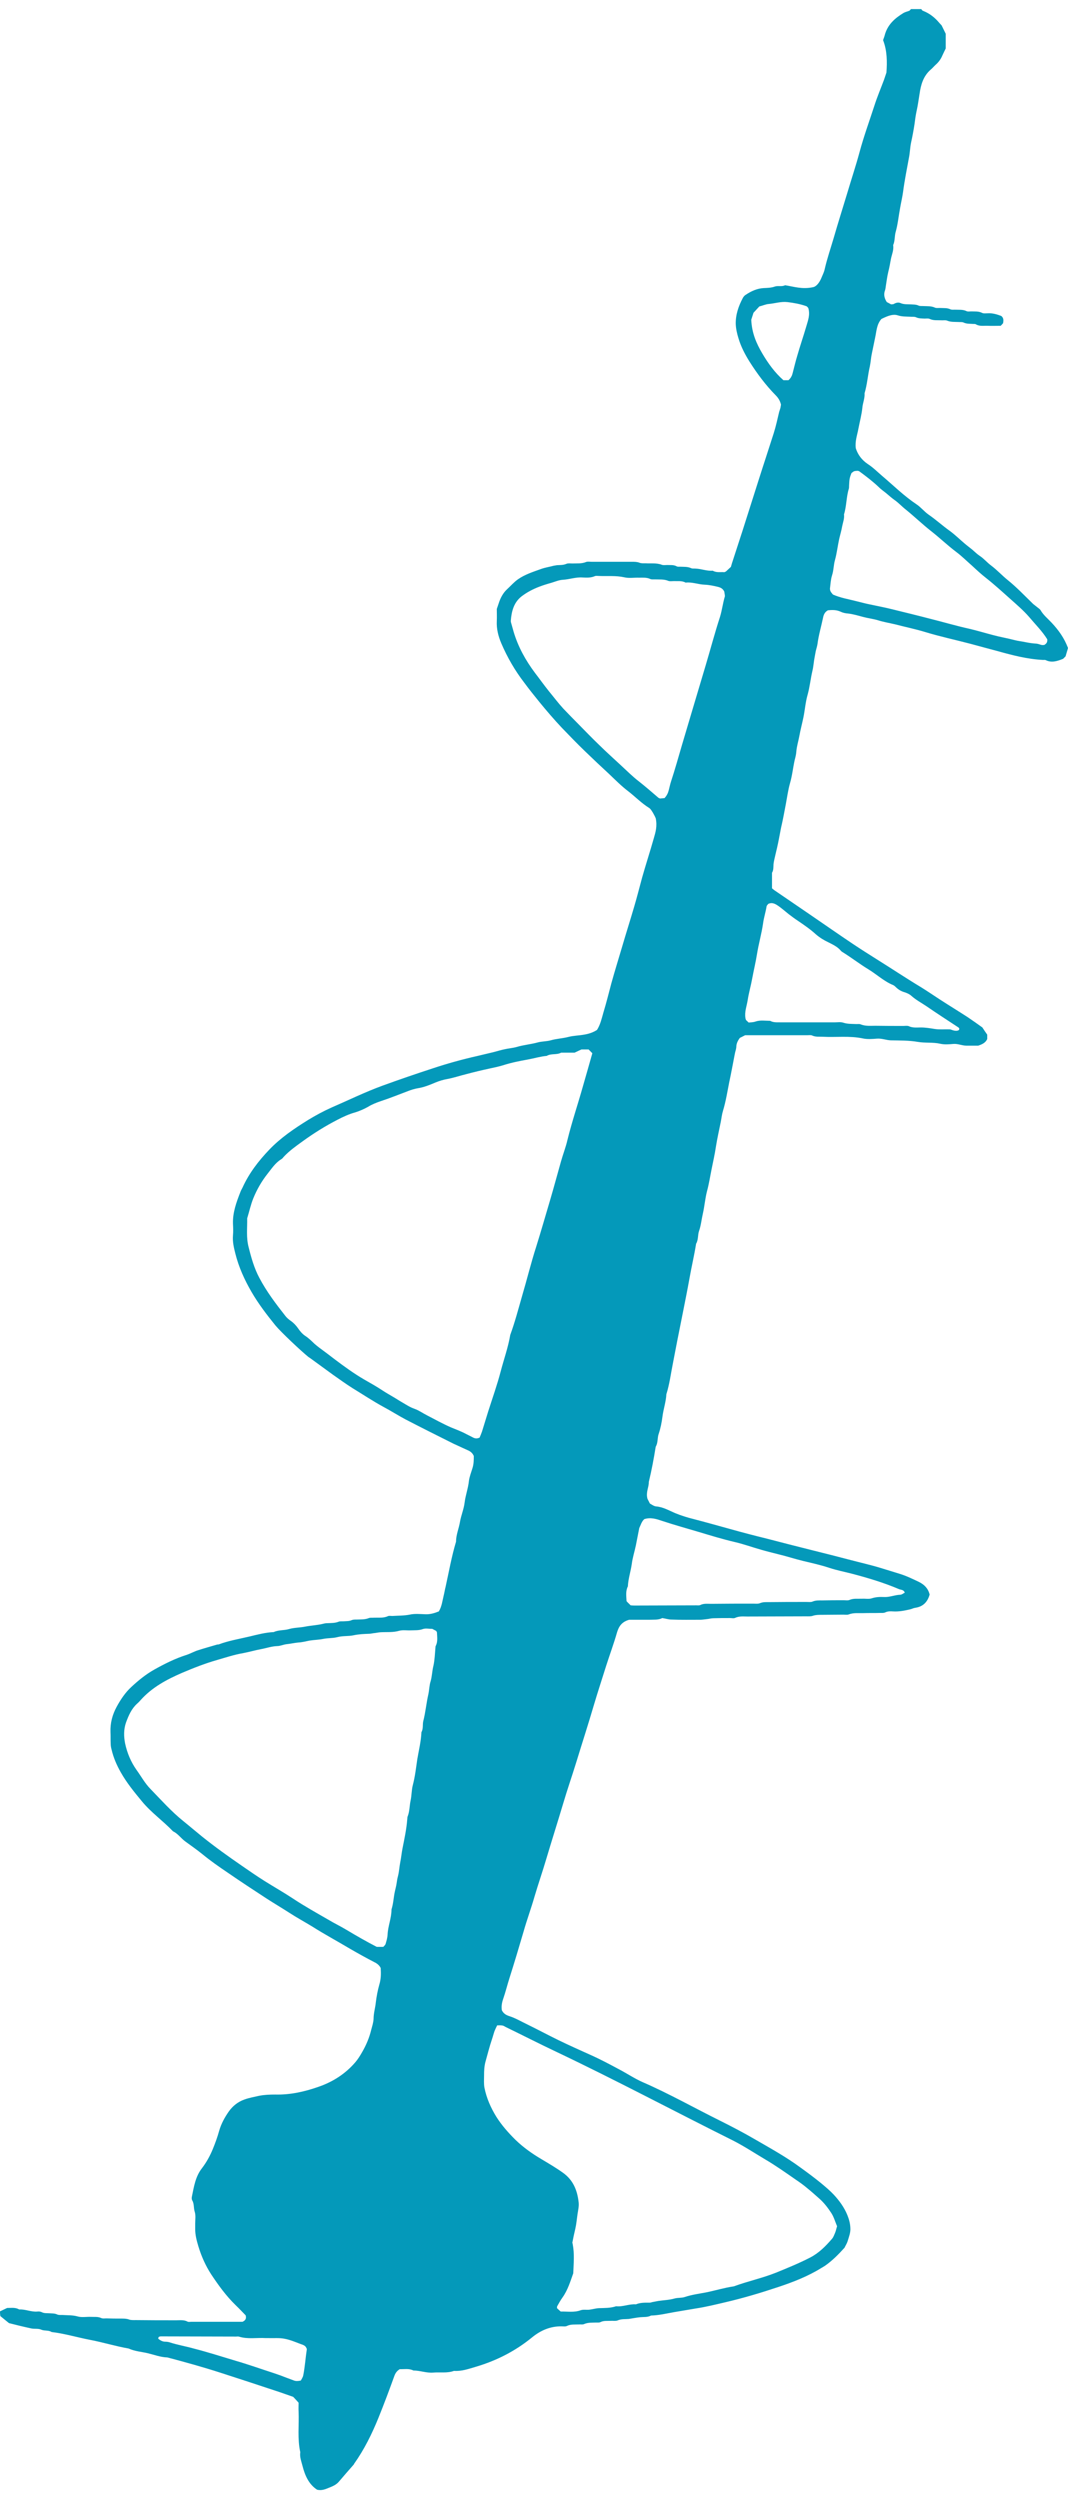 <svg width="56" height="131" viewBox="0 0 56 131" fill="none" xmlns="http://www.w3.org/2000/svg">
<path d="M0 121.111C0.127 121.052 0.245 120.992 0.373 120.933C0.588 120.933 0.804 120.893 1.01 121.012C1.333 120.992 1.637 121.151 1.961 121.121C2.039 121.111 2.118 121.121 2.186 121.151C2.314 121.221 2.451 121.201 2.588 121.211C2.725 121.221 2.863 121.211 2.99 121.27C3.069 121.31 3.167 121.3 3.265 121.3C3.539 121.32 3.804 121.3 4.078 121.379C4.294 121.439 4.539 121.389 4.765 121.399C4.941 121.409 5.127 121.379 5.304 121.459C5.382 121.499 5.48 121.479 5.578 121.479C5.843 121.489 6.098 121.489 6.363 121.489C6.5 121.489 6.637 121.489 6.765 121.538C6.873 121.578 7.01 121.568 7.127 121.568C7.833 121.578 8.539 121.578 9.245 121.578C9.441 121.578 9.647 121.548 9.833 121.648C9.882 121.677 9.951 121.658 10.02 121.658C10.922 121.658 11.823 121.658 12.716 121.658C12.863 121.588 12.931 121.499 12.882 121.32C12.716 121.151 12.539 120.962 12.353 120.784C11.853 120.297 11.451 119.741 11.069 119.165C10.774 118.708 10.559 118.221 10.402 117.705C10.314 117.407 10.235 117.119 10.235 116.801C10.235 116.712 10.235 116.612 10.235 116.523C10.235 116.305 10.274 116.076 10.206 115.878C10.147 115.679 10.186 115.47 10.078 115.292C10.049 115.242 10.049 115.172 10.059 115.113C10.167 114.586 10.245 114.05 10.588 113.613C10.823 113.305 11.01 112.968 11.157 112.61C11.284 112.302 11.402 111.975 11.49 111.657C11.598 111.279 11.784 110.942 12 110.634C12.206 110.346 12.48 110.127 12.823 110.008C13.069 109.919 13.314 109.879 13.569 109.819C13.863 109.76 14.147 109.75 14.431 109.75C15.216 109.77 15.971 109.601 16.706 109.343C17.451 109.085 18.108 108.667 18.628 108.062C18.765 107.903 18.882 107.714 18.99 107.525C19.196 107.168 19.363 106.781 19.461 106.373C19.51 106.185 19.578 105.986 19.588 105.787C19.588 105.489 19.677 105.211 19.706 104.923C19.745 104.606 19.804 104.288 19.892 103.98C19.98 103.692 19.98 103.404 19.961 103.116C19.882 102.967 19.765 102.878 19.618 102.808C19.196 102.59 18.784 102.361 18.372 102.123C17.706 101.725 17.02 101.358 16.363 100.941C15.971 100.703 15.569 100.484 15.186 100.236C14.784 99.978 14.382 99.739 13.98 99.481C13.294 99.034 12.598 98.577 11.922 98.111C11.48 97.813 11.039 97.505 10.627 97.167C10.333 96.929 10.02 96.71 9.706 96.482C9.48 96.313 9.324 96.075 9.069 95.955C8.549 95.409 7.922 94.972 7.441 94.386C7.039 93.9 6.647 93.423 6.333 92.867C6.118 92.489 5.951 92.102 5.853 91.685C5.824 91.586 5.804 91.476 5.804 91.367C5.794 91.168 5.804 90.96 5.794 90.761C5.775 90.285 5.892 89.848 6.118 89.431C6.324 89.053 6.569 88.686 6.882 88.398C7.255 88.05 7.647 87.732 8.088 87.484C8.637 87.176 9.196 86.898 9.794 86.709C10 86.64 10.186 86.531 10.382 86.471C10.716 86.362 11.049 86.272 11.382 86.173C11.412 86.163 11.441 86.173 11.471 86.163C12 85.965 12.559 85.875 13.098 85.746C13.51 85.647 13.922 85.537 14.353 85.518C14.608 85.398 14.892 85.438 15.157 85.359C15.431 85.279 15.726 85.289 16.01 85.23C16.323 85.17 16.637 85.16 16.951 85.081C17.02 85.061 17.098 85.051 17.177 85.051C17.372 85.041 17.569 85.051 17.765 84.971C17.843 84.942 17.951 84.962 18.039 84.952C18.177 84.942 18.314 84.951 18.441 84.892C18.51 84.862 18.588 84.862 18.667 84.862C18.892 84.852 19.128 84.872 19.343 84.783C19.422 84.753 19.529 84.773 19.618 84.763C19.863 84.753 20.108 84.793 20.343 84.683C20.412 84.654 20.49 84.674 20.569 84.674C20.872 84.654 21.177 84.663 21.48 84.604C21.745 84.544 22.029 84.574 22.304 84.584C22.559 84.594 22.784 84.525 23.01 84.435C23.167 84.177 23.196 83.879 23.265 83.601C23.304 83.452 23.323 83.303 23.363 83.154C23.539 82.359 23.677 81.565 23.912 80.78C23.912 80.423 24.059 80.095 24.118 79.748C24.177 79.4 24.323 79.072 24.363 78.725C24.412 78.337 24.549 77.98 24.588 77.593C24.618 77.374 24.706 77.146 24.774 76.927C24.843 76.709 24.843 76.5 24.843 76.291C24.784 76.152 24.686 76.063 24.559 76.004C24.353 75.914 24.147 75.815 23.931 75.716C23.833 75.676 23.735 75.626 23.637 75.576C22.843 75.179 22.049 74.782 21.265 74.375C20.872 74.166 20.5 73.928 20.108 73.719C19.559 73.421 19.039 73.074 18.5 72.746C18.137 72.518 17.794 72.269 17.441 72.021C17.039 71.733 16.657 71.445 16.255 71.157C16.226 71.137 16.206 71.127 16.177 71.107C15.794 70.799 14.726 69.796 14.441 69.449C13.99 68.893 13.549 68.317 13.186 67.691C12.823 67.065 12.52 66.4 12.343 65.695C12.265 65.387 12.186 65.069 12.216 64.731C12.235 64.533 12.226 64.324 12.216 64.126C12.196 63.54 12.392 63.003 12.598 62.477C12.627 62.388 12.677 62.308 12.716 62.229C13.059 61.474 13.549 60.838 14.118 60.242C14.716 59.617 15.422 59.14 16.157 58.683C16.549 58.445 16.951 58.227 17.372 58.038C18.265 57.651 19.137 57.223 20.059 56.886C20.931 56.568 21.804 56.27 22.686 55.982C23.461 55.724 24.255 55.505 25.049 55.327C25.314 55.267 25.578 55.197 25.843 55.138C26.049 55.088 26.255 55.019 26.461 54.979C26.667 54.929 26.882 54.919 27.088 54.86C27.451 54.751 27.833 54.721 28.196 54.621C28.412 54.562 28.647 54.572 28.872 54.512C29.177 54.423 29.5 54.413 29.804 54.333C30.069 54.264 30.343 54.264 30.618 54.214C30.863 54.175 31.088 54.105 31.304 53.966C31.48 53.688 31.549 53.37 31.637 53.062C31.794 52.546 31.922 52.029 32.059 51.513C32.235 50.877 32.431 50.252 32.618 49.616C32.824 48.911 33.049 48.206 33.255 47.501C33.402 47.004 33.529 46.498 33.667 45.991C33.863 45.296 34.088 44.611 34.284 43.916C34.373 43.608 34.471 43.29 34.382 42.873C34.363 42.823 34.304 42.704 34.235 42.585C34.176 42.495 34.118 42.386 34.039 42.336C33.637 42.088 33.304 41.74 32.931 41.453C32.578 41.184 32.265 40.867 31.941 40.559C31.51 40.161 31.088 39.764 30.667 39.357C30.255 38.96 29.863 38.553 29.461 38.136C29.049 37.699 28.657 37.242 28.284 36.785C28.01 36.447 27.745 36.119 27.49 35.772C27 35.136 26.598 34.441 26.284 33.706C26.128 33.339 26.029 32.951 26.049 32.544C26.059 32.326 26.049 32.107 26.049 31.909C26.088 31.799 26.118 31.71 26.147 31.621C26.235 31.343 26.372 31.074 26.588 30.876C26.784 30.697 26.951 30.498 27.167 30.349C27.539 30.091 27.961 29.962 28.372 29.813C28.588 29.734 28.814 29.704 29.029 29.644C29.088 29.634 29.147 29.624 29.206 29.614C29.372 29.605 29.539 29.614 29.696 29.545C29.784 29.505 29.912 29.525 30.01 29.525C30.255 29.515 30.5 29.545 30.735 29.446C30.814 29.416 30.922 29.436 31.01 29.436C31.716 29.436 32.422 29.436 33.127 29.436C33.265 29.436 33.402 29.436 33.529 29.485C33.627 29.525 33.735 29.515 33.843 29.515C34.127 29.535 34.422 29.485 34.706 29.595C34.784 29.624 34.892 29.605 34.98 29.605C35.147 29.614 35.314 29.585 35.48 29.674C35.529 29.704 35.598 29.694 35.657 29.694C35.853 29.704 36.049 29.684 36.245 29.773C36.304 29.803 36.392 29.783 36.471 29.793C36.775 29.803 37.069 29.932 37.373 29.902C37.569 30.022 37.794 29.962 37.98 29.982C38.029 29.962 38.059 29.952 38.078 29.932C38.157 29.863 38.235 29.783 38.324 29.704C38.343 29.654 38.353 29.595 38.373 29.535C38.559 28.949 38.755 28.373 38.941 27.787C39.216 26.923 39.49 26.059 39.765 25.195C40.029 24.361 40.304 23.537 40.569 22.702C40.686 22.335 40.765 21.957 40.853 21.59C40.873 21.52 40.902 21.441 40.922 21.372C40.931 21.312 40.941 21.252 40.951 21.203C40.902 20.994 40.804 20.845 40.676 20.716C40.147 20.18 39.696 19.574 39.294 18.938C39.059 18.561 38.853 18.164 38.725 17.737C38.647 17.488 38.588 17.23 38.578 16.972C38.569 16.485 38.725 16.038 38.951 15.611C38.99 15.542 39.039 15.482 39.108 15.443C39.392 15.254 39.696 15.115 40.039 15.095C40.235 15.085 40.431 15.085 40.627 15.015C40.794 14.956 40.99 15.035 41.167 14.946C41.618 15.015 42.059 15.174 42.647 15.045C42.814 15.005 42.98 14.797 43.088 14.519C43.147 14.38 43.216 14.241 43.245 14.092C43.373 13.536 43.559 12.999 43.716 12.463C43.941 11.679 44.186 10.914 44.422 10.129C44.637 9.404 44.873 8.699 45.069 7.974C45.294 7.14 45.588 6.336 45.853 5.521C46 5.064 46.186 4.627 46.353 4.18C46.392 4.061 46.431 3.952 46.48 3.803C46.52 3.247 46.52 2.661 46.304 2.105C46.333 2.005 46.373 1.926 46.392 1.837C46.539 1.29 46.922 0.953 47.382 0.675C47.471 0.625 47.578 0.605 47.676 0.565C47.716 0.546 47.735 0.506 47.765 0.476C47.951 0.476 48.137 0.476 48.314 0.476C48.333 0.546 48.392 0.565 48.441 0.585C48.755 0.714 49.02 0.923 49.245 1.191C49.284 1.241 49.333 1.281 49.373 1.33C49.441 1.469 49.51 1.608 49.588 1.767C49.588 2.005 49.588 2.274 49.588 2.542C49.529 2.661 49.471 2.78 49.412 2.909C49.333 3.098 49.216 3.257 49.059 3.396C48.971 3.475 48.892 3.575 48.794 3.654C48.412 3.992 48.284 4.439 48.216 4.925C48.167 5.223 48.127 5.531 48.059 5.829C48.01 6.057 47.98 6.286 47.951 6.514C47.902 6.832 47.843 7.15 47.775 7.458C47.716 7.726 47.716 8.004 47.657 8.282C47.549 8.868 47.431 9.454 47.353 10.05C47.314 10.338 47.245 10.616 47.196 10.904C47.118 11.321 47.078 11.758 46.961 12.165C46.902 12.384 46.931 12.622 46.833 12.841C46.873 13.099 46.765 13.327 46.716 13.566C46.676 13.784 46.637 14.012 46.578 14.241C46.52 14.479 46.49 14.727 46.451 14.966C46.441 15.045 46.431 15.125 46.412 15.194C46.324 15.413 46.363 15.621 46.5 15.83C46.569 15.86 46.647 15.909 46.725 15.949C46.775 15.939 46.833 15.949 46.863 15.929C46.98 15.86 47.108 15.83 47.216 15.88C47.392 15.959 47.578 15.939 47.755 15.949C47.892 15.959 48.029 15.949 48.157 16.009C48.235 16.048 48.333 16.029 48.431 16.038C48.627 16.048 48.824 16.029 49.02 16.118C49.108 16.158 49.235 16.128 49.333 16.138C49.5 16.148 49.667 16.128 49.833 16.207C49.892 16.237 49.98 16.227 50.059 16.227C50.275 16.237 50.49 16.207 50.686 16.306C50.755 16.336 50.833 16.317 50.912 16.317C51.108 16.326 51.304 16.297 51.5 16.396C51.578 16.436 51.686 16.416 51.775 16.416C52.039 16.396 52.284 16.475 52.5 16.555C52.637 16.664 52.618 16.793 52.598 16.932C52.569 16.972 52.529 17.012 52.471 17.071C52.245 17.071 52.02 17.081 51.794 17.071C51.578 17.061 51.363 17.111 51.167 16.992C51.118 16.962 51.049 16.982 50.98 16.972C50.833 16.962 50.676 16.972 50.529 16.902C50.451 16.863 50.353 16.883 50.255 16.873C50.059 16.863 49.863 16.883 49.667 16.803C49.578 16.763 49.451 16.793 49.343 16.783C49.147 16.773 48.951 16.803 48.755 16.714C48.676 16.674 48.578 16.694 48.48 16.694C48.333 16.684 48.176 16.694 48.029 16.624C47.941 16.585 47.824 16.605 47.716 16.595C47.5 16.585 47.294 16.595 47.078 16.525C46.833 16.446 46.578 16.535 46.216 16.714C45.961 17.002 45.961 17.369 45.882 17.717C45.824 17.985 45.775 18.253 45.716 18.521C45.667 18.74 45.657 18.978 45.608 19.206C45.5 19.673 45.471 20.15 45.333 20.607C45.353 20.875 45.235 21.123 45.216 21.381C45.176 21.749 45.078 22.106 45.01 22.464C44.951 22.792 44.824 23.119 44.873 23.487C44.98 23.825 45.186 24.103 45.51 24.321C45.775 24.49 46.01 24.728 46.255 24.937C46.853 25.443 47.402 25.989 48.059 26.427C48.284 26.576 48.461 26.804 48.686 26.963C49.078 27.231 49.422 27.549 49.814 27.827C50.069 28.015 50.304 28.244 50.549 28.453C50.686 28.572 50.833 28.681 50.98 28.8C51.108 28.909 51.225 29.029 51.373 29.128C51.588 29.267 51.755 29.475 51.971 29.634C52.275 29.863 52.539 30.151 52.833 30.389C53.314 30.776 53.735 31.223 54.176 31.65C54.235 31.7 54.294 31.74 54.353 31.789C54.422 31.849 54.51 31.899 54.559 31.968C54.706 32.226 54.941 32.415 55.137 32.624C55.5 33.011 55.804 33.428 56 33.954C55.961 34.084 55.922 34.233 55.873 34.391C55.824 34.441 55.775 34.491 55.745 34.52C55.422 34.65 55.137 34.739 54.833 34.59C54.794 34.57 54.745 34.58 54.696 34.58C53.873 34.54 53.078 34.332 52.294 34.113C51.824 33.984 51.353 33.865 50.892 33.736C50.098 33.527 49.304 33.358 48.52 33.12C48 32.961 47.461 32.852 46.931 32.713C46.637 32.644 46.333 32.594 46.049 32.505C45.784 32.425 45.51 32.395 45.255 32.326C44.99 32.256 44.735 32.177 44.461 32.147C44.324 32.137 44.186 32.107 44.069 32.048C43.843 31.948 43.627 31.958 43.412 31.978C43.245 32.068 43.186 32.216 43.157 32.365C43.059 32.832 42.922 33.289 42.863 33.756C42.843 33.875 42.804 33.994 42.775 34.113C42.755 34.223 42.735 34.322 42.716 34.431C42.667 34.669 42.657 34.918 42.598 35.156C42.5 35.573 42.461 36 42.343 36.417C42.235 36.795 42.206 37.202 42.127 37.589C42.059 37.917 41.971 38.245 41.912 38.572C41.863 38.841 41.775 39.109 41.755 39.387C41.745 39.536 41.706 39.685 41.667 39.834C41.578 40.241 41.539 40.648 41.422 41.045C41.324 41.393 41.275 41.76 41.206 42.128C41.127 42.545 41.049 42.972 40.951 43.389C40.882 43.737 40.824 44.084 40.745 44.422C40.696 44.611 40.657 44.809 40.608 45.008C40.588 45.097 40.569 45.187 40.559 45.276C40.549 45.425 40.569 45.584 40.48 45.733C40.48 45.991 40.48 46.259 40.48 46.547C40.529 46.587 40.598 46.647 40.676 46.696C41.265 47.103 41.863 47.501 42.451 47.908C43.206 48.424 43.961 48.951 44.716 49.457C45.147 49.745 45.588 50.023 46.029 50.301C46.794 50.778 47.539 51.275 48.314 51.741C48.637 51.94 48.951 52.158 49.275 52.367C49.765 52.685 50.255 52.983 50.745 53.301C51.01 53.479 51.275 53.668 51.51 53.837C51.598 53.976 51.676 54.085 51.765 54.214C51.765 54.274 51.765 54.353 51.765 54.443C51.676 54.641 51.5 54.721 51.294 54.79C51.098 54.79 50.882 54.79 50.667 54.79C50.441 54.79 50.225 54.681 49.99 54.701C49.765 54.721 49.52 54.741 49.304 54.691C48.912 54.602 48.51 54.661 48.118 54.592C47.647 54.512 47.176 54.522 46.706 54.512C46.461 54.502 46.235 54.403 45.98 54.423C45.735 54.443 45.48 54.462 45.245 54.413C44.549 54.264 43.843 54.363 43.137 54.324C42.951 54.313 42.775 54.343 42.598 54.264C42.52 54.224 42.422 54.244 42.324 54.244C41.255 54.244 40.176 54.244 39.069 54.244C38.99 54.284 38.882 54.343 38.794 54.383C38.676 54.542 38.608 54.691 38.608 54.87C38.598 54.989 38.549 55.108 38.529 55.227C38.431 55.724 38.343 56.22 38.235 56.717C38.137 57.214 38.059 57.71 37.912 58.197C37.853 58.385 37.833 58.584 37.794 58.783C37.706 59.22 37.608 59.647 37.539 60.084C37.48 60.481 37.392 60.868 37.314 61.255C37.235 61.643 37.176 62.04 37.069 62.427C36.971 62.815 36.941 63.212 36.853 63.599C36.784 63.897 36.755 64.215 36.657 64.493C36.578 64.712 36.627 64.96 36.5 65.168C36.402 65.784 36.255 66.4 36.147 67.016C36.049 67.562 35.941 68.098 35.833 68.644C35.725 69.181 35.618 69.727 35.51 70.263C35.431 70.65 35.363 71.048 35.284 71.435C35.176 71.971 35.108 72.528 34.941 73.054C34.922 73.451 34.784 73.838 34.735 74.236C34.696 74.534 34.637 74.841 34.539 75.129C34.461 75.348 34.51 75.596 34.382 75.805C34.284 76.421 34.167 77.046 34.02 77.652C34.029 77.93 33.853 78.188 33.951 78.536C33.971 78.576 34.02 78.675 34.078 78.784C34.176 78.834 34.284 78.923 34.402 78.933C34.765 78.963 35.069 79.142 35.392 79.281C35.706 79.41 36.02 79.509 36.343 79.589C36.99 79.757 37.627 79.936 38.275 80.115C38.912 80.294 39.559 80.463 40.206 80.621C41 80.83 41.794 81.029 42.578 81.227C43.255 81.396 43.931 81.565 44.608 81.744C45.137 81.883 45.667 82.002 46.186 82.161C46.52 82.26 46.853 82.369 47.186 82.469C47.539 82.578 47.863 82.737 48.196 82.896C48.471 83.035 48.667 83.233 48.745 83.551C48.637 83.939 48.402 84.187 47.99 84.246C47.902 84.256 47.814 84.306 47.725 84.326C47.431 84.395 47.127 84.455 46.824 84.435C46.686 84.425 46.549 84.425 46.422 84.485C46.343 84.525 46.245 84.515 46.147 84.515C45.853 84.525 45.569 84.515 45.275 84.525C45.02 84.534 44.755 84.495 44.5 84.594C44.422 84.624 44.314 84.604 44.225 84.604C43.843 84.604 43.461 84.614 43.078 84.614C42.931 84.614 42.775 84.614 42.627 84.663C42.52 84.703 42.382 84.693 42.265 84.693C41.235 84.693 40.216 84.703 39.186 84.703C38.971 84.703 38.765 84.674 38.549 84.773C38.471 84.812 38.373 84.783 38.275 84.783C37.98 84.783 37.696 84.783 37.402 84.793C37.284 84.793 37.167 84.832 37.039 84.842C36.931 84.852 36.824 84.872 36.725 84.872C36.216 84.872 35.716 84.882 35.206 84.862C35.059 84.862 34.912 84.812 34.725 84.783C34.529 84.892 34.275 84.862 34.039 84.872C33.667 84.872 33.304 84.872 32.99 84.872C32.608 84.981 32.451 85.21 32.353 85.537C32.186 86.123 31.971 86.7 31.784 87.285C31.569 87.971 31.343 88.656 31.137 89.351C30.843 90.354 30.52 91.347 30.216 92.34C29.99 93.075 29.735 93.8 29.52 94.535C29.235 95.489 28.931 96.442 28.647 97.395C28.451 98.061 28.226 98.706 28.029 99.372C27.853 99.987 27.628 100.593 27.451 101.219C27.216 102.023 26.971 102.838 26.716 103.642C26.598 104.01 26.51 104.377 26.382 104.745C26.314 104.943 26.284 105.132 26.314 105.331C26.392 105.499 26.539 105.589 26.696 105.638C27.039 105.748 27.333 105.926 27.647 106.075C28.196 106.344 28.735 106.632 29.284 106.9C29.833 107.168 30.392 107.416 30.941 107.664C31.461 107.893 31.961 108.161 32.461 108.429C32.882 108.648 33.275 108.916 33.706 109.104C35.098 109.71 36.412 110.455 37.775 111.13C38.392 111.438 39 111.756 39.598 112.104C40.402 112.57 41.216 113.017 41.971 113.574C42.343 113.842 42.706 114.11 43.069 114.408C43.294 114.596 43.52 114.785 43.716 114.994C44.01 115.311 44.265 115.659 44.431 116.066C44.52 116.285 44.578 116.503 44.588 116.732C44.608 116.98 44.51 117.218 44.441 117.447C44.402 117.566 44.333 117.665 44.284 117.774C43.971 118.122 43.647 118.45 43.265 118.718C43.206 118.758 43.137 118.797 43.069 118.837C42.363 119.274 41.598 119.572 40.824 119.83C39.902 120.138 38.971 120.416 38.029 120.635C37.52 120.754 37 120.883 36.471 120.962C36.098 121.022 35.725 121.091 35.353 121.151C34.951 121.221 34.549 121.32 34.137 121.33C33.951 121.429 33.755 121.399 33.559 121.419C33.363 121.439 33.167 121.479 32.971 121.509C32.775 121.528 32.578 121.499 32.382 121.588C32.275 121.628 32.137 121.598 32.02 121.608C31.833 121.618 31.657 121.588 31.48 121.677C31.422 121.707 31.333 121.697 31.255 121.697C31.039 121.707 30.833 121.687 30.628 121.777C30.549 121.816 30.441 121.787 30.353 121.797C30.137 121.807 29.931 121.777 29.726 121.876C29.647 121.916 29.549 121.896 29.451 121.896C28.863 121.886 28.353 122.104 27.902 122.472C27.029 123.187 26.039 123.693 24.961 124.011C24.588 124.121 24.206 124.26 23.804 124.23C23.451 124.359 23.078 124.289 22.716 124.319C22.363 124.349 22.029 124.21 21.677 124.21C21.441 124.091 21.196 124.15 20.961 124.14C20.814 124.23 20.735 124.339 20.677 124.498C20.412 125.233 20.137 125.968 19.843 126.693C19.5 127.537 19.098 128.351 18.569 129.096C18.559 129.106 18.559 129.126 18.549 129.136C18.284 129.434 18.02 129.742 17.765 130.04C17.628 130.198 17.441 130.278 17.265 130.347C17.069 130.427 16.872 130.516 16.628 130.457C16.196 130.179 15.99 129.712 15.863 129.215C15.804 128.977 15.706 128.748 15.745 128.49C15.588 127.785 15.686 127.07 15.657 126.365C15.647 126.206 15.657 126.057 15.657 125.898C15.559 125.789 15.471 125.69 15.373 125.59C15.049 125.481 14.735 125.362 14.422 125.263C13.471 124.945 12.52 124.637 11.569 124.329C10.647 124.031 9.716 123.773 8.775 123.525C8.422 123.515 8.088 123.386 7.755 123.306C7.422 123.227 7.069 123.207 6.745 123.058C6.059 122.939 5.392 122.73 4.706 122.601C4.039 122.472 3.382 122.273 2.706 122.194C2.539 122.085 2.343 122.144 2.176 122.075C2 121.995 1.814 122.045 1.637 122.005C1.225 121.916 0.814 121.816 0.471 121.727C0.284 121.578 0.157 121.469 0.02 121.36C0 121.24 0 121.181 0 121.111ZM30.128 55.158C29.912 55.158 29.667 55.158 29.422 55.158C29.186 55.287 28.902 55.188 28.667 55.327C28.333 55.356 28.01 55.456 27.686 55.515C27.235 55.595 26.794 55.684 26.363 55.823C26.128 55.893 25.892 55.942 25.657 55.992C25.245 56.081 24.833 56.181 24.422 56.29C24.098 56.369 23.784 56.479 23.451 56.538C23.235 56.578 23.039 56.638 22.843 56.717C22.539 56.846 22.226 56.975 21.892 57.025C21.726 57.055 21.569 57.104 21.412 57.164C20.931 57.343 20.451 57.541 19.961 57.7C19.726 57.78 19.5 57.869 19.294 57.998C19.078 58.117 18.853 58.217 18.628 58.286C18.304 58.375 18 58.514 17.696 58.673C17.059 59.001 16.451 59.379 15.863 59.806C15.52 60.054 15.167 60.302 14.873 60.62C14.833 60.67 14.794 60.719 14.735 60.749C14.431 60.938 14.235 61.246 14.02 61.514C13.716 61.901 13.471 62.328 13.284 62.785C13.147 63.123 13.069 63.49 12.961 63.838C12.971 64.344 12.902 64.851 13.039 65.357C13.177 65.913 13.333 66.46 13.598 66.956C13.98 67.681 14.471 68.327 14.971 68.962C15.049 69.061 15.147 69.141 15.245 69.21C15.402 69.32 15.52 69.449 15.627 69.598C15.726 69.747 15.853 69.896 16 69.995C16.186 70.114 16.333 70.263 16.49 70.412C16.569 70.482 16.657 70.551 16.735 70.611C17.02 70.819 17.294 71.028 17.578 71.246C18.069 71.614 18.559 71.971 19.088 72.279C19.422 72.468 19.755 72.657 20.069 72.865C20.235 72.974 20.412 73.074 20.578 73.173C20.755 73.272 20.912 73.382 21.088 73.481C21.294 73.6 21.5 73.739 21.735 73.819C21.961 73.898 22.167 74.047 22.382 74.156C22.804 74.375 23.216 74.603 23.647 74.792C23.912 74.901 24.186 75 24.441 75.139C24.559 75.199 24.686 75.259 24.814 75.328C24.912 75.378 25.02 75.388 25.147 75.328C25.186 75.239 25.235 75.12 25.274 75.01C25.382 74.663 25.49 74.305 25.598 73.958C25.823 73.252 26.069 72.567 26.255 71.852C26.422 71.217 26.647 70.591 26.755 69.945C27 69.28 27.177 68.595 27.372 67.919C27.628 67.055 27.843 66.171 28.118 65.317C28.372 64.503 28.608 63.679 28.853 62.854C29.049 62.189 29.226 61.524 29.412 60.868C29.52 60.481 29.667 60.113 29.755 59.726C29.99 58.773 30.304 57.849 30.569 56.906C30.726 56.349 30.892 55.793 31.059 55.188C30.99 55.118 30.922 55.048 30.863 54.989C30.706 54.989 30.598 54.989 30.49 54.989C30.422 55.019 30.314 55.068 30.128 55.158ZM20.098 102.013C20.137 101.964 20.196 101.924 20.216 101.865C20.265 101.706 20.314 101.537 20.323 101.368C20.343 100.921 20.529 100.504 20.529 100.047C20.628 99.739 20.637 99.412 20.706 99.104C20.735 98.965 20.774 98.835 20.794 98.696C20.814 98.557 20.833 98.428 20.872 98.289C20.931 98.051 20.941 97.803 20.99 97.564C21.039 97.326 21.059 97.078 21.108 96.839C21.206 96.343 21.314 95.846 21.353 95.34C21.363 95.28 21.353 95.211 21.382 95.161C21.48 94.903 21.471 94.615 21.529 94.347C21.588 94.078 21.578 93.79 21.647 93.532C21.765 93.085 21.814 92.628 21.882 92.172C21.961 91.705 22.078 91.238 22.098 90.761C22.206 90.573 22.147 90.364 22.196 90.175C22.314 89.719 22.353 89.242 22.461 88.775C22.51 88.547 22.51 88.308 22.578 88.1C22.657 87.832 22.657 87.553 22.726 87.285C22.794 86.978 22.804 86.65 22.833 86.322C22.833 86.292 22.833 86.263 22.853 86.233C22.961 86.014 22.922 85.776 22.912 85.547C22.912 85.518 22.892 85.498 22.872 85.458C22.804 85.418 22.716 85.379 22.667 85.349C22.48 85.349 22.314 85.309 22.177 85.359C21.961 85.438 21.755 85.418 21.539 85.428C21.343 85.438 21.128 85.398 20.941 85.448C20.608 85.547 20.274 85.508 19.941 85.528C19.823 85.537 19.706 85.567 19.578 85.577C19.5 85.587 19.431 85.607 19.353 85.607C19.078 85.617 18.814 85.627 18.539 85.686C18.265 85.746 17.971 85.706 17.677 85.786C17.441 85.845 17.196 85.826 16.951 85.875C16.716 85.925 16.471 85.925 16.226 85.965C16.029 86.004 15.843 86.054 15.647 86.064C15.431 86.084 15.226 86.133 15.02 86.153C14.853 86.173 14.696 86.252 14.529 86.252C14.235 86.263 13.961 86.362 13.686 86.412C13.373 86.471 13.069 86.56 12.755 86.62C12.284 86.7 11.843 86.848 11.392 86.978C10.765 87.156 10.157 87.395 9.549 87.653C8.745 88.001 7.98 88.408 7.382 89.073C7.324 89.143 7.255 89.212 7.186 89.272C6.892 89.54 6.745 89.887 6.608 90.255C6.48 90.622 6.49 90.99 6.559 91.347C6.667 91.854 6.863 92.321 7.157 92.738C7.402 93.075 7.598 93.443 7.892 93.741C8.451 94.317 8.98 94.913 9.608 95.419C9.941 95.687 10.265 95.965 10.598 96.234C11.265 96.77 11.961 97.266 12.667 97.753C13.069 98.031 13.471 98.309 13.882 98.567C14.373 98.875 14.882 99.163 15.363 99.481C15.961 99.878 16.588 100.226 17.206 100.583C17.52 100.772 17.853 100.931 18.167 101.12C18.696 101.437 19.216 101.735 19.755 102.013C19.882 102.013 19.99 102.013 20.098 102.013ZM26.069 106.125C26.02 106.224 25.971 106.324 25.931 106.423C25.882 106.562 25.843 106.721 25.794 106.86C25.667 107.237 25.569 107.625 25.461 108.012C25.392 108.26 25.382 108.499 25.382 108.747C25.382 108.965 25.363 109.184 25.402 109.392C25.51 109.939 25.735 110.445 26.029 110.922C26.314 111.369 26.657 111.756 27.029 112.124C27.441 112.521 27.902 112.849 28.392 113.137C28.774 113.365 29.147 113.583 29.51 113.842C30.059 114.229 30.274 114.775 30.343 115.411C30.363 115.609 30.314 115.808 30.284 116.007C30.245 116.265 30.226 116.523 30.167 116.781C30.108 117.02 30.059 117.258 30.01 117.516C30.01 117.526 30.029 117.556 30.029 117.586C30.128 118.092 30.078 118.599 30.059 119.115C29.902 119.552 29.774 119.989 29.5 120.376C29.392 120.525 29.304 120.684 29.216 120.843C29.206 120.863 29.206 120.903 29.206 120.943C29.265 121.002 29.333 121.062 29.402 121.121C29.755 121.111 30.098 121.181 30.451 121.052C30.588 121.002 30.755 121.042 30.912 121.022C31.078 121.002 31.235 120.952 31.402 120.943C31.706 120.933 32.01 120.943 32.304 120.843C32.657 120.883 32.99 120.714 33.343 120.744C33.578 120.645 33.824 120.655 34.069 120.655C34.118 120.655 34.157 120.635 34.206 120.625C34.314 120.605 34.412 120.585 34.52 120.565C34.804 120.525 35.098 120.515 35.373 120.436C35.559 120.386 35.745 120.416 35.912 120.357C36.275 120.237 36.647 120.188 37.02 120.118C37.51 120.019 37.99 119.87 38.48 119.8C39.206 119.532 39.961 119.373 40.686 119.085C41.294 118.837 41.902 118.589 42.48 118.291C42.941 118.053 43.294 117.695 43.627 117.308C43.706 117.218 43.745 117.089 43.794 116.98C43.833 116.881 43.853 116.771 43.892 116.652C43.794 116.424 43.725 116.166 43.588 115.957C43.412 115.689 43.216 115.431 42.971 115.212C42.755 115.023 42.539 114.825 42.314 114.646C42.127 114.487 41.931 114.348 41.725 114.209C41.196 113.842 40.676 113.474 40.118 113.146C39.549 112.809 39.01 112.451 38.422 112.153C35.333 110.614 32.275 108.985 29.157 107.505C28.274 107.088 27.402 106.641 26.52 106.214C26.461 106.185 26.412 106.145 26.353 106.135C26.255 106.115 26.167 106.125 26.069 106.125ZM37.98 31.005C37.902 30.836 37.775 30.786 37.667 30.756C37.431 30.697 37.186 30.647 36.951 30.637C36.618 30.627 36.294 30.488 35.951 30.528C35.755 30.419 35.529 30.459 35.324 30.449C35.235 30.449 35.127 30.468 35.049 30.439C34.814 30.339 34.569 30.369 34.324 30.359C34.245 30.359 34.157 30.369 34.098 30.339C33.912 30.25 33.706 30.27 33.51 30.27C33.245 30.26 32.98 30.31 32.735 30.25C32.294 30.151 31.853 30.2 31.412 30.18C31.333 30.18 31.245 30.161 31.186 30.191C30.98 30.28 30.765 30.27 30.559 30.26C30.206 30.23 29.863 30.359 29.52 30.379C29.314 30.389 29.108 30.479 28.912 30.538C28.696 30.598 28.471 30.667 28.265 30.747C27.931 30.876 27.628 31.035 27.343 31.253C26.941 31.571 26.823 32.028 26.784 32.524C26.784 32.554 26.784 32.584 26.794 32.614C26.843 32.773 26.882 32.941 26.931 33.1C27.167 33.895 27.559 34.6 28.049 35.255C28.294 35.573 28.52 35.891 28.774 36.209C29.029 36.517 29.265 36.834 29.539 37.132C29.794 37.401 30.059 37.669 30.314 37.927C30.686 38.304 31.049 38.682 31.422 39.039C31.794 39.407 32.186 39.754 32.569 40.112C32.873 40.39 33.167 40.688 33.49 40.936C33.843 41.214 34.176 41.502 34.51 41.79C34.529 41.81 34.559 41.82 34.608 41.84C34.676 41.83 34.765 41.83 34.843 41.82C34.971 41.681 35.029 41.552 35.069 41.393C35.108 41.244 35.137 41.095 35.186 40.946C35.392 40.32 35.569 39.685 35.755 39.049C35.941 38.433 36.118 37.818 36.304 37.202C36.539 36.427 36.765 35.643 37 34.868C37.255 34.014 37.48 33.16 37.755 32.316C37.863 31.958 37.902 31.601 38.01 31.243C38.01 31.154 37.98 31.055 37.98 31.005ZM43.676 31.154C44.088 31.333 44.48 31.392 44.863 31.491C45.108 31.551 45.363 31.621 45.608 31.67C45.98 31.75 46.353 31.819 46.716 31.909C47.402 32.077 48.098 32.246 48.784 32.425C49.461 32.594 50.127 32.792 50.804 32.941C51.235 33.041 51.657 33.17 52.078 33.279C52.441 33.378 52.814 33.438 53.186 33.537C53.373 33.587 53.578 33.607 53.765 33.647C53.961 33.686 54.147 33.716 54.353 33.726C54.441 33.736 54.529 33.776 54.618 33.795C54.657 33.806 54.706 33.795 54.755 33.795C54.853 33.736 54.931 33.666 54.912 33.498C54.657 33.081 54.284 32.713 53.951 32.316C53.647 31.968 53.294 31.67 52.951 31.362C52.539 30.995 52.137 30.627 51.696 30.28C51.441 30.081 51.206 29.863 50.971 29.644C50.696 29.406 50.431 29.138 50.137 28.919C49.676 28.572 49.255 28.165 48.794 27.807C48.353 27.459 47.941 27.062 47.5 26.705C47.294 26.546 47.118 26.347 46.902 26.198C46.765 26.099 46.637 25.989 46.51 25.88C46.373 25.761 46.216 25.662 46.088 25.533C45.765 25.225 45.412 24.957 45.059 24.698C45.039 24.679 45 24.679 44.971 24.669C44.784 24.679 44.784 24.679 44.647 24.788C44.608 24.887 44.569 24.986 44.549 25.096C44.529 25.215 44.529 25.344 44.52 25.463C44.52 25.513 44.52 25.562 44.51 25.602C44.373 26.039 44.392 26.516 44.255 26.953C44.284 27.171 44.196 27.38 44.157 27.588C44.118 27.817 44.049 28.035 44 28.254C43.922 28.611 43.882 28.979 43.784 29.336C43.706 29.605 43.716 29.883 43.627 30.151C43.559 30.369 43.549 30.598 43.52 30.826C43.51 30.866 43.529 30.915 43.539 30.965C43.578 31.045 43.627 31.094 43.676 31.154ZM33.069 84.117C33.157 84.127 33.235 84.127 33.304 84.127C34.373 84.127 35.451 84.117 36.52 84.117C36.578 84.117 36.647 84.127 36.706 84.107C36.892 84.008 37.098 84.038 37.294 84.038C38.029 84.028 38.765 84.028 39.5 84.028C39.618 84.028 39.755 84.048 39.863 83.998C40.01 83.939 40.167 83.948 40.314 83.948C40.971 83.939 41.627 83.939 42.294 83.939C42.402 83.939 42.52 83.958 42.608 83.919C42.775 83.849 42.941 83.859 43.108 83.859C43.49 83.849 43.873 83.849 44.255 83.849C44.343 83.849 44.451 83.869 44.529 83.839C44.755 83.74 44.98 83.78 45.206 83.77C45.373 83.76 45.559 83.799 45.706 83.75C45.922 83.68 46.127 83.67 46.343 83.68C46.637 83.7 46.912 83.571 47.206 83.561C47.284 83.561 47.363 83.492 47.441 83.452C47.382 83.283 47.235 83.313 47.127 83.263C46.333 82.926 45.5 82.677 44.667 82.459C44.275 82.359 43.873 82.28 43.48 82.151C43.029 82.002 42.578 81.903 42.118 81.793C41.667 81.684 41.216 81.535 40.755 81.426C40.48 81.356 40.196 81.287 39.922 81.207C39.461 81.078 39 80.909 38.529 80.8C37.892 80.651 37.275 80.463 36.647 80.274C36.01 80.085 35.363 79.906 34.735 79.698C34.441 79.599 34.127 79.489 33.784 79.599C33.637 79.728 33.588 79.936 33.52 80.065C33.451 80.403 33.402 80.681 33.343 80.969C33.275 81.297 33.167 81.625 33.127 81.952C33.069 82.35 32.941 82.727 32.922 83.124C32.794 83.373 32.843 83.641 32.853 83.899C32.922 83.978 33 84.048 33.069 84.117ZM50.304 53.906C50.284 53.877 50.275 53.847 50.255 53.837C49.696 53.469 49.127 53.102 48.578 52.724C48.314 52.546 48.029 52.397 47.784 52.178C47.686 52.089 47.549 52.029 47.422 51.99C47.255 51.94 47.118 51.861 46.99 51.741C46.951 51.702 46.902 51.652 46.843 51.622C46.353 51.423 45.971 51.056 45.529 50.788C45.088 50.52 44.676 50.202 44.235 49.924C44.186 49.894 44.127 49.864 44.088 49.815C43.912 49.606 43.676 49.497 43.441 49.378C43.206 49.269 42.98 49.129 42.784 48.961C42.49 48.692 42.157 48.464 41.833 48.245C41.667 48.136 41.51 48.017 41.353 47.898C41.176 47.759 41 47.6 40.814 47.471C40.667 47.372 40.5 47.262 40.284 47.362C40.265 47.391 40.206 47.441 40.196 47.491C40.147 47.799 40.049 48.087 40.01 48.395C39.931 48.931 39.784 49.437 39.696 49.974C39.627 50.411 39.52 50.847 39.441 51.275C39.373 51.652 39.265 52.019 39.206 52.397C39.157 52.715 39.029 53.023 39.088 53.35C39.088 53.38 39.108 53.41 39.118 53.45C39.147 53.479 39.196 53.519 39.255 53.579C39.363 53.569 39.49 53.569 39.608 53.529C39.863 53.44 40.127 53.489 40.382 53.489C40.578 53.599 40.804 53.559 41.01 53.569C41.931 53.569 42.853 53.569 43.765 53.569C43.922 53.569 44.078 53.539 44.225 53.589C44.441 53.658 44.647 53.648 44.863 53.658C44.951 53.668 45.059 53.638 45.137 53.678C45.392 53.777 45.647 53.748 45.902 53.748C46.392 53.757 46.882 53.757 47.373 53.757C47.461 53.757 47.569 53.737 47.647 53.767C47.853 53.867 48.069 53.837 48.284 53.837C48.529 53.837 48.765 53.877 49.01 53.916C49.265 53.956 49.529 53.926 49.794 53.936C49.863 53.936 49.941 53.986 50.01 53.996C50.098 54.016 50.186 54.026 50.275 53.976C50.284 53.966 50.294 53.936 50.304 53.906ZM8.294 122.541C8.402 122.631 8.52 122.7 8.657 122.7C8.735 122.7 8.814 122.71 8.882 122.73C9.304 122.869 9.735 122.939 10.157 123.058C10.892 123.247 11.608 123.475 12.333 123.693C13.02 123.892 13.686 124.13 14.363 124.349C14.48 124.389 14.588 124.428 14.706 124.468C14.931 124.558 15.157 124.637 15.392 124.726C15.51 124.776 15.627 124.766 15.774 124.736C15.814 124.657 15.882 124.567 15.902 124.458C15.99 124.011 16.02 123.545 16.088 123.098C16.088 123.068 16.069 123.038 16.059 123.018C16 122.889 15.863 122.859 15.755 122.82C15.471 122.71 15.186 122.591 14.892 122.541C14.627 122.492 14.343 122.522 14.069 122.512C14.02 122.512 13.98 122.512 13.931 122.512C13.461 122.482 12.99 122.581 12.52 122.432C12.48 122.422 12.431 122.432 12.382 122.432C11.098 122.432 9.814 122.422 8.529 122.422C8.451 122.422 8.373 122.412 8.314 122.462C8.314 122.482 8.304 122.512 8.294 122.541ZM41.343 19.922C41.49 19.792 41.539 19.653 41.569 19.524C41.647 19.226 41.716 18.928 41.804 18.64C41.951 18.124 42.127 17.617 42.275 17.111C42.363 16.803 42.49 16.495 42.382 16.138C42.353 16.108 42.314 16.048 42.265 16.038C41.951 15.929 41.627 15.87 41.294 15.83C40.951 15.79 40.637 15.899 40.304 15.929C40.157 15.939 40.01 16.009 39.814 16.058C39.725 16.148 39.618 16.277 39.51 16.386C39.461 16.545 39.412 16.694 39.392 16.753C39.422 17.459 39.667 18.005 39.971 18.521C40.275 19.038 40.627 19.524 41.078 19.922C41.167 19.922 41.255 19.922 41.343 19.922Z" fill="#0499BA"/>
</svg>
